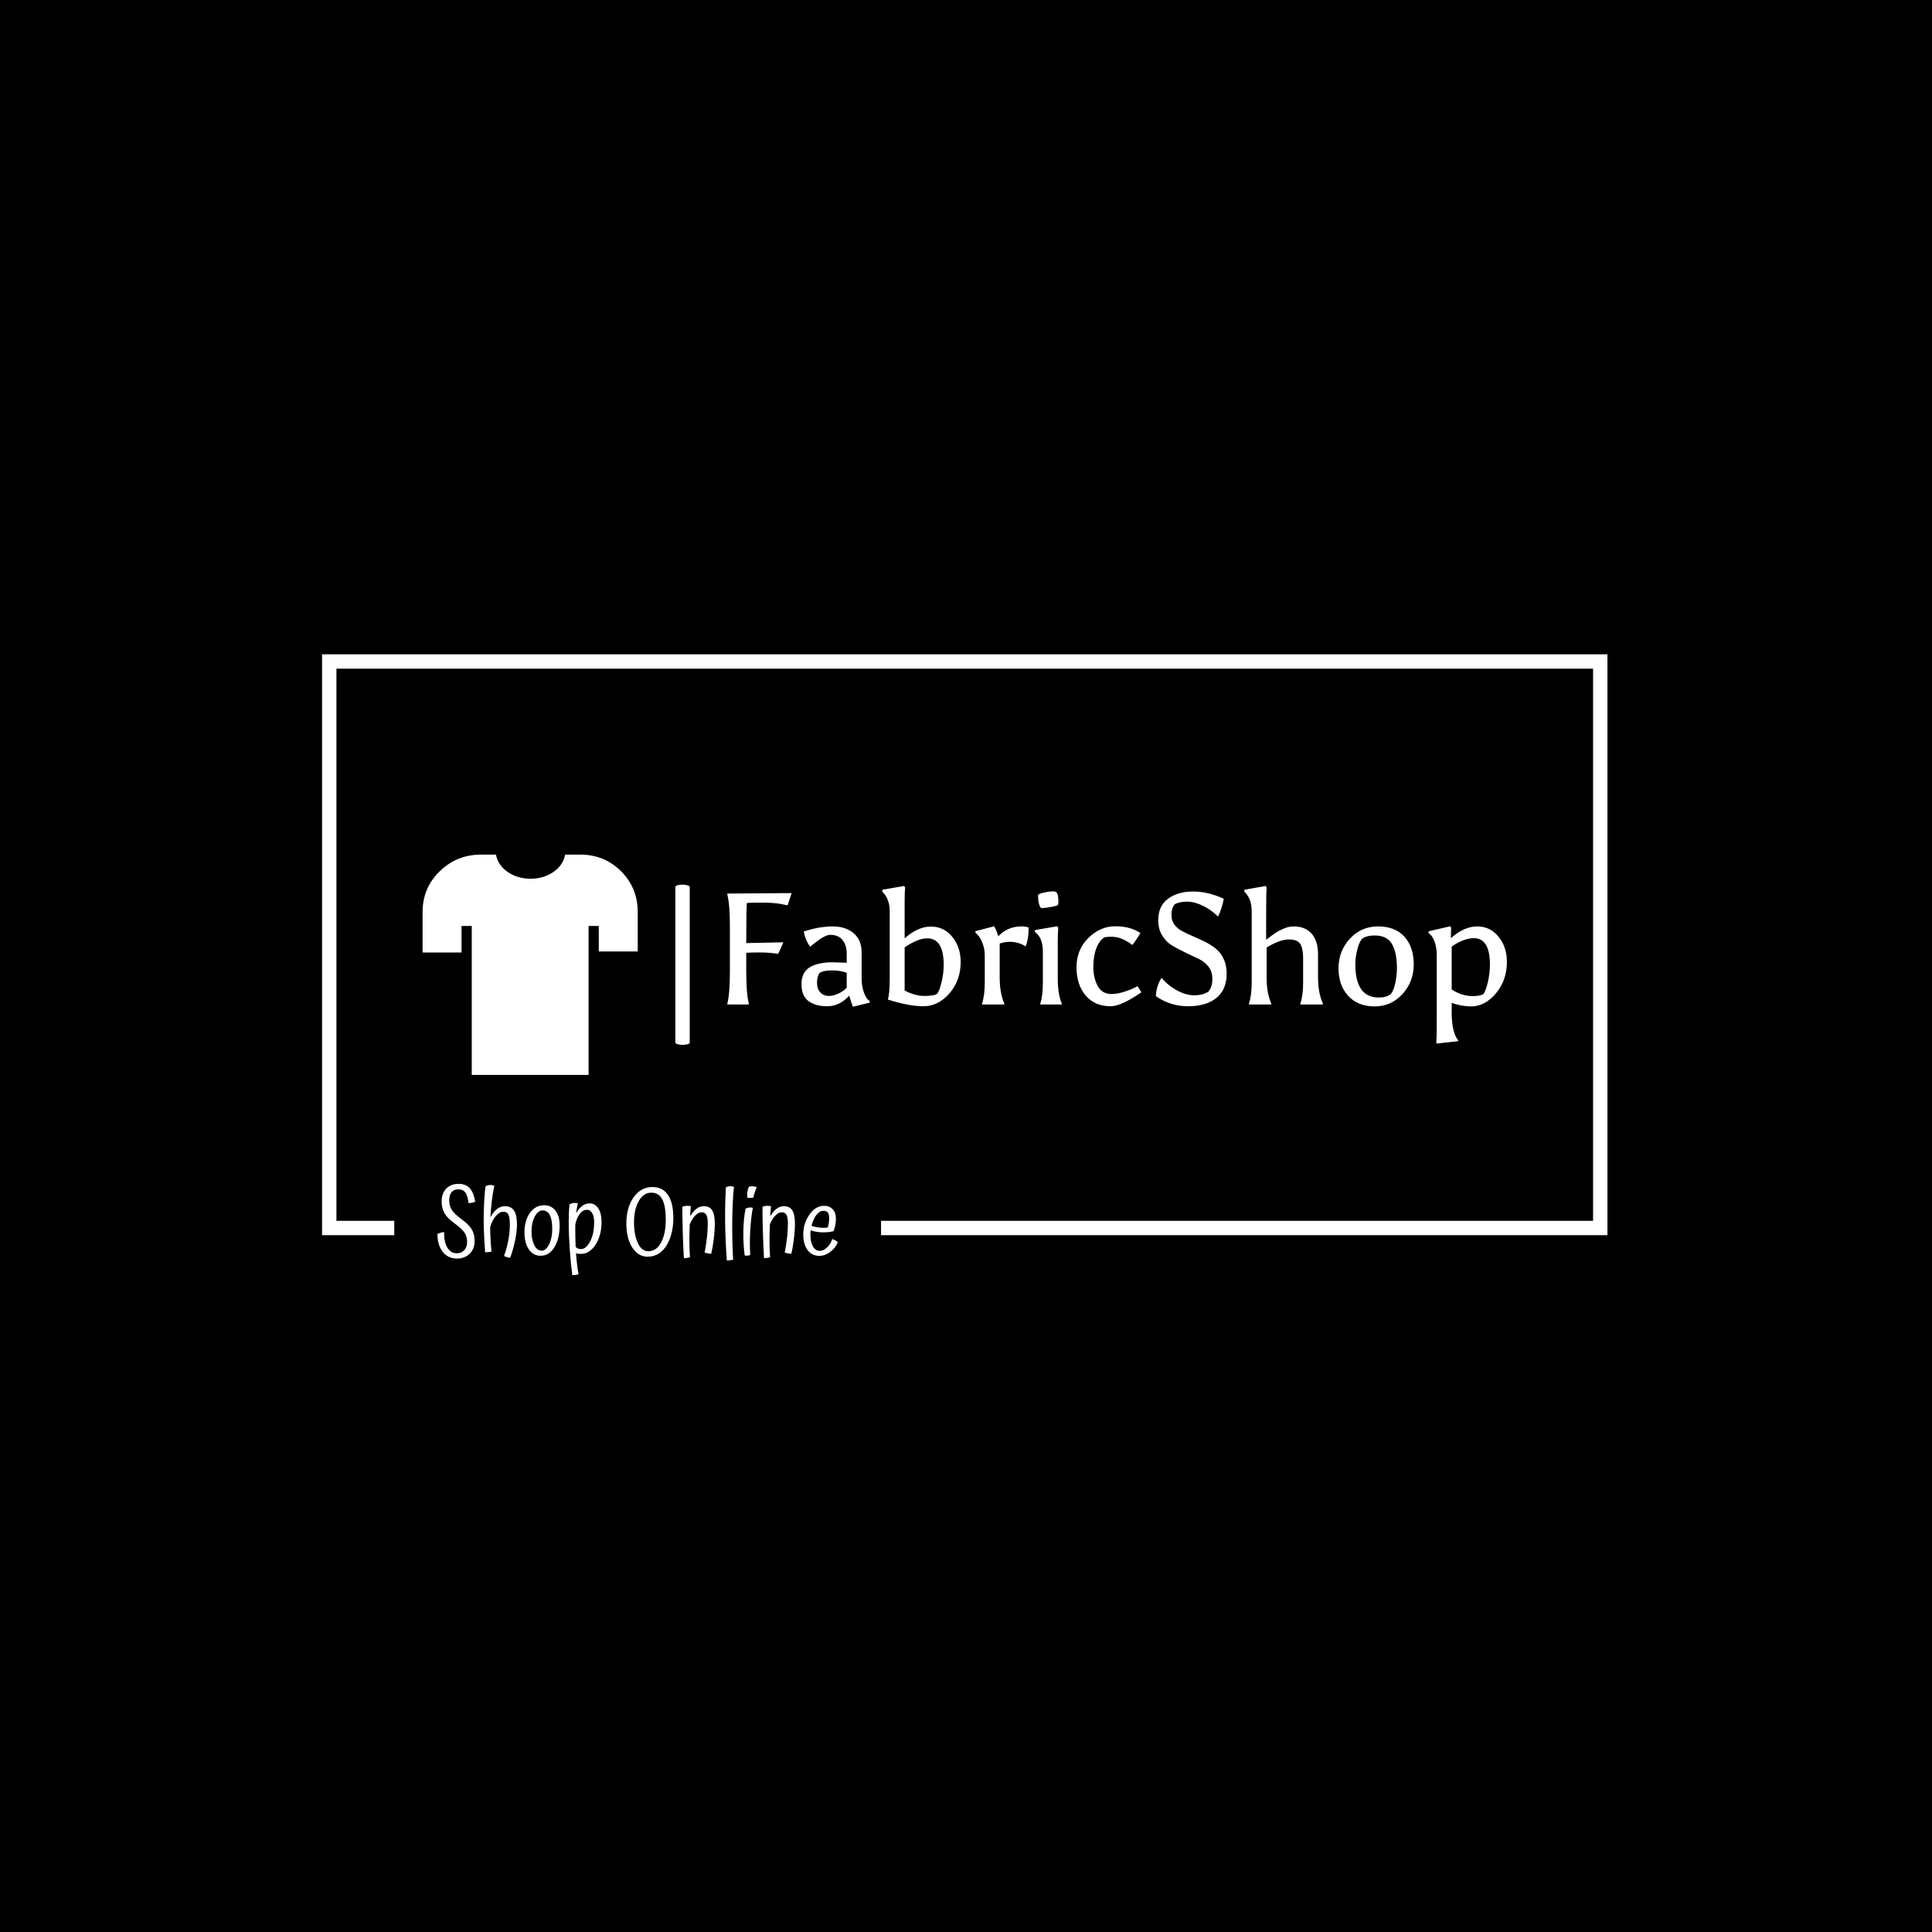 <svg xmlns="http://www.w3.org/2000/svg" version="1.1" xmlns:xlink="http://www.w3.org/1999/xlink" xmlns:svgjs="http://svgjs.dev/svgjs" width="1500" height="1500" viewBox="0 0 1500 1500"><rect width="1500" height="1500" fill="#000000"></rect><g transform="matrix(0.667,0,0,0.667,248.777,506.912)"><svg viewBox="0 0 376 182" data-background-color="#ffffff" preserveAspectRatio="xMidYMid meet" height="726" width="1500" xmlns="http://www.w3.org/2000/svg" xmlns:xlink="http://www.w3.org/1999/xlink"><g id="tight-bounds" transform="matrix(1,0,0,1,0.46,0.409)"><svg viewBox="0 0 375.08 181.182" height="181.182" width="375.08"><g><svg></svg></g><g><svg viewBox="0 0 375.08 181.182" height="181.182" width="375.08"><g transform="matrix(1,0,0,1,-10.22,-38.848)"><path d="M10.22 208.352v-169.504h375.08v169.504l-211.968 0 0-4.195h207.773v-161.114h-366.69v161.114l16.879 0 0 4.195z" fill="#ffffff" fill-rule="nonzero" stroke="none" stroke-width="1" stroke-linecap="butt" stroke-linejoin="miter" stroke-miterlimit="10" stroke-dasharray="" stroke-dashoffset="0" font-family="none" font-weight="none" font-size="none" text-anchor="none" style="mix-blend-mode: normal" data-fill-palette-color="tertiary"></path><g><path transform="translate(43.042,214.088) scale(0.54,0.54)" d="M19.7-14.4v0c0.667 1 1.16 2.073 1.48 3.22 0.313 1.153 0.47 2.413 0.47 3.78v0c0 2.767-0.883 5.023-2.65 6.77-1.767 1.753-4.033 2.63-6.8 2.63v0c-3.333 0-5.94-1.227-7.82-3.68-1.887-2.447-2.83-5.637-2.83-9.57v0c0.533-0.267 1.117-0.5 1.75-0.7 0.633-0.2 1.25-0.317 1.85-0.35v0c-0.033 3.567 0.56 6.367 1.78 8.4 1.213 2.033 2.92 3.05 5.12 3.05v0c1.667 0 3.007-0.56 4.02-1.68 1.02-1.113 1.53-2.587 1.53-4.42v0c0-1.767-0.4-3.343-1.2-4.73-0.8-1.38-2.533-3.053-5.2-5.02v0c-1.6-1.2-2.767-2.16-3.5-2.88-0.733-0.713-1.35-1.453-1.85-2.22v0c-0.667-1-1.167-2.083-1.5-3.25-0.333-1.167-0.5-2.433-0.5-3.8v0c0-2.9 0.827-5.207 2.48-6.92 1.647-1.72 3.853-2.58 6.62-2.58v0c2.533 0 4.51 0.723 5.93 2.17 1.413 1.453 2.453 3.913 3.12 7.38v0c-0.467 0.267-0.973 0.467-1.52 0.6-0.553 0.133-1.247 0.217-2.08 0.25v0c-0.3-2.633-0.883-4.533-1.75-5.7-0.867-1.167-2.15-1.75-3.85-1.75v0c-1.567 0-2.767 0.517-3.6 1.55-0.833 1.033-1.25 2.533-1.25 4.5v0c0 1.8 0.41 3.407 1.23 4.82 0.813 1.42 2.553 3.13 5.22 5.13v0c1.6 1.2 2.76 2.15 3.48 2.85 0.713 0.7 1.32 1.417 1.82 2.15zM44.55-16.3v0c0 2.7-0.407 5.857-1.22 9.47-0.82 3.62-1.663 6.43-2.53 8.43v0c-0.567-0.067-1.123-0.183-1.67-0.35-0.553-0.167-1.08-0.383-1.58-0.65v0c1-2.7 1.777-5.533 2.33-8.5 0.547-2.967 0.82-5.75 0.82-8.35v0c0-2.6-0.26-4.427-0.78-5.48-0.513-1.047-1.42-1.57-2.72-1.57v0c-1.367 0-2.717 0.757-4.05 2.27-1.333 1.52-2.367 3.563-3.1 6.13v0 0.15c0 1.867 0.083 4.183 0.25 6.95 0.167 2.767 0.333 4.783 0.5 6.05v0c-0.367 0.1-0.883 0.19-1.55 0.27-0.667 0.087-1.3 0.13-1.9 0.13v0c-0.267-3.5-0.467-6.793-0.6-9.88-0.133-3.08-0.2-5.92-0.2-8.52v0c0-2.7 0.1-5.827 0.3-9.38 0.2-3.547 0.433-6.187 0.7-7.92v0c0.433-0.233 0.883-0.41 1.35-0.53 0.467-0.113 0.933-0.17 1.4-0.17v0c0.333 0 0.717 0.057 1.15 0.17 0.433 0.12 0.717 0.197 0.85 0.23v0c-0.533 2.533-0.983 5.273-1.35 8.22-0.367 2.953-0.617 5.897-0.75 8.83v0c1.033-1.933 2.217-3.417 3.55-4.45 1.333-1.033 2.717-1.55 4.15-1.55v0c2.333 0 4.027 0.79 5.08 2.37 1.047 1.587 1.57 4.13 1.57 7.63zM48.6-12.1v0c0-4.333 0.993-7.867 2.98-10.6 1.98-2.733 4.537-4.1 7.67-4.1v0c2.567 0 4.6 0.973 6.1 2.92 1.5 1.953 2.25 4.58 2.25 7.88v0c0 4.833-0.94 8.79-2.82 11.87-1.887 3.087-4.38 4.63-7.48 4.63v0c-2.667 0-4.783-1.16-6.35-3.48-1.567-2.313-2.35-5.353-2.35-9.12zM63.6-13.9v0c0-3.4-0.433-5.933-1.3-7.6-0.867-1.667-2.183-2.5-3.95-2.5v0c-1.6 0-2.99 1.1-4.17 3.3-1.187 2.2-1.78 4.9-1.78 8.1v0c0 2.933 0.5 5.39 1.5 7.37 1 1.987 2.35 2.98 4.05 2.98v0c1.5 0 2.817-1.143 3.95-3.43 1.133-2.28 1.7-5.02 1.7-8.22zM76.25-4.3v0c0.4 0.4 0.833 0.7 1.3 0.9 0.467 0.2 0.967 0.3 1.5 0.3v0c1.933 0 3.617-1.393 5.05-4.18 1.433-2.78 2.15-6.22 2.15-10.32v0c0-2.1-0.35-3.75-1.05-4.95-0.7-1.2-1.65-1.8-2.85-1.8v0c-1.4 0-2.633 0.65-3.7 1.95-1.067 1.3-1.917 3.217-2.55 5.75v0c-0.033 0.4-0.05 0.85-0.05 1.35 0 0.5 0 1.25 0 2.25v0c0 1.233 0.017 2.517 0.05 3.85 0.033 1.333 0.083 2.967 0.15 4.9zM76.45-0.85v0c0.133 1.933 0.31 3.817 0.53 5.65 0.213 1.833 0.487 3.733 0.82 5.7v0c-0.467 0.167-1.007 0.293-1.62 0.38-0.62 0.08-1.197 0.12-1.73 0.12v0c-0.567-4.267-1.033-9-1.4-14.2-0.367-5.2-0.55-9.933-0.55-14.2v0c0-1.967 0.033-3.733 0.1-5.3 0.067-1.567 0.183-3.117 0.35-4.65v0c0.433-0.233 0.91-0.41 1.43-0.53 0.513-0.113 1.053-0.17 1.62-0.17v0c0.167 0 0.367 0.017 0.6 0.05 0.233 0.033 0.517 0.083 0.85 0.15v0c-0.233 0.967-0.423 1.9-0.57 2.8-0.153 0.9-0.28 1.783-0.38 2.65v0c0.9-1.733 1.977-3.067 3.23-4 1.247-0.933 2.62-1.4 4.12-1.4v0c1.933 0 3.483 0.9 4.65 2.7 1.167 1.8 1.75 4.2 1.75 7.2v0c0 4.967-1.083 9.107-3.25 12.42-2.167 3.32-4.817 4.98-7.95 4.98v0c-0.433 0-0.867-0.027-1.3-0.08-0.433-0.047-0.867-0.137-1.3-0.27zM117.75-36.65v0c3.7 0 6.51 1.44 8.43 4.32 1.913 2.887 2.87 7.097 2.87 12.63v0c0 2.4-0.257 4.773-0.77 7.12-0.52 2.353-1.263 4.447-2.23 6.28v0c-1.233 2.4-2.773 4.217-4.62 5.45-1.853 1.233-3.947 1.85-6.28 1.85v0c-3.433 0-6.207-1.667-8.32-5-2.12-3.333-3.18-7.65-3.18-12.95v0c0-5.733 1.317-10.45 3.95-14.15 2.633-3.7 6.017-5.55 10.15-5.55zM115.55-1.95v0c2.9 0 5.193-1.577 6.88-4.73 1.68-3.147 2.52-7.203 2.52-12.17v0c0-5.067-0.633-8.793-1.9-11.18-1.267-2.38-3.25-3.57-5.95-3.57v0c-2.733 0-4.967 1.49-6.7 4.47-1.733 2.987-2.6 6.847-2.6 11.58v0c0 4.533 0.693 8.267 2.08 11.2 1.38 2.933 3.27 4.4 5.67 4.4zM137.7-8.35v0c0 1.567 0.033 3.34 0.1 5.32 0.067 1.987 0.15 3.43 0.25 4.33v0c-0.433 0.133-0.95 0.25-1.55 0.35-0.6 0.1-1.183 0.15-1.75 0.15v0c-0.233-3.5-0.433-8.033-0.6-13.6-0.167-5.567-0.25-10.283-0.25-14.15v0c0.333-0.167 0.733-0.3 1.2-0.4 0.467-0.1 0.95-0.15 1.45-0.15v0c0.333 0 0.66 0.017 0.98 0.05 0.313 0.033 0.637 0.083 0.97 0.15v0c-0.067 0.6-0.14 1.557-0.22 2.87-0.087 1.32-0.147 2.18-0.18 2.58v0c1.1-1.833 2.267-3.2 3.5-4.1 1.233-0.9 2.533-1.35 3.9-1.35v0c2.067 0 3.577 0.757 4.53 2.27 0.947 1.52 1.42 3.897 1.42 7.13v0c0 2.6-0.207 5.517-0.62 8.75-0.42 3.233-0.863 5.767-1.33 7.6v0c-0.533-0.033-1.123-0.11-1.77-0.23-0.653-0.113-1.247-0.253-1.78-0.42v0c0.6-3.267 1.033-6.167 1.3-8.7 0.267-2.533 0.4-4.917 0.4-7.15v0c0-2.1-0.257-3.617-0.77-4.55-0.52-0.933-1.363-1.4-2.53-1.4v0c-1.167 0-2.323 0.583-3.47 1.75-1.153 1.167-2.147 2.767-2.98 4.8v0c-0.067 2.4-0.117 4.15-0.15 5.25-0.033 1.1-0.05 2.05-0.05 2.85zM161.35 2.65v0c-0.333 0.1-0.857 0.193-1.57 0.28-0.72 0.08-1.33 0.12-1.83 0.12v0c-0.533-7.433-0.84-14.26-0.92-20.48-0.087-6.213 0.053-12.57 0.42-19.07v0c0.333-0.167 0.71-0.31 1.13-0.43 0.413-0.113 0.82-0.17 1.22-0.17v0c0.333 0 0.66 0.027 0.98 0.08 0.313 0.047 0.653 0.12 1.02 0.22v0c-0.533 5.167-0.84 11.273-0.92 18.32-0.087 7.053 0.07 14.097 0.47 21.13zM171.9-37.05v0c0.467 0.033 0.877 0.09 1.23 0.17 0.347 0.087 0.67 0.213 0.97 0.38v0c-0.333 0.733-0.673 1.607-1.02 2.62-0.353 1.02-0.63 2.013-0.83 2.98v0c-0.367 0.067-0.833 0.107-1.4 0.12-0.567 0.02-1.15 0.013-1.75-0.02v0c-0.067-0.3-0.107-0.577-0.12-0.83-0.02-0.247-0.03-0.503-0.03-0.77v0c0-0.7 0.077-1.45 0.23-2.25 0.147-0.8 0.353-1.483 0.62-2.05v0c0.367-0.167 0.7-0.273 1-0.32 0.3-0.053 0.667-0.063 1.1-0.03zM168.05-24.9v0c0.4-0.233 0.81-0.41 1.23-0.53 0.413-0.113 0.853-0.17 1.32-0.17v0c0.267 0 0.51 0.017 0.73 0.05 0.213 0.033 0.437 0.083 0.67 0.15v0c-0.667 3.5-1.133 7.6-1.4 12.3-0.267 4.7-0.267 9.083 0 13.15v0c-0.233 0.133-0.533 0.233-0.9 0.3-0.367 0.067-0.733 0.1-1.1 0.1v0c-0.167 0-0.323-0.007-0.47-0.02-0.153-0.02-0.33-0.047-0.53-0.08v0c-0.567-4.233-0.807-8.61-0.72-13.13 0.08-4.513 0.47-8.553 1.17-12.12zM181-8.35v0c0 1.567 0.033 3.34 0.1 5.32 0.067 1.987 0.15 3.43 0.25 4.33v0c-0.433 0.133-0.95 0.25-1.55 0.35-0.6 0.1-1.183 0.15-1.75 0.15v0c-0.233-3.5-0.433-8.033-0.6-13.6-0.167-5.567-0.25-10.283-0.25-14.15v0c0.333-0.167 0.733-0.3 1.2-0.4 0.467-0.1 0.95-0.15 1.45-0.15v0c0.333 0 0.66 0.017 0.98 0.05 0.313 0.033 0.637 0.083 0.97 0.15v0c-0.067 0.6-0.14 1.557-0.22 2.87-0.087 1.32-0.147 2.18-0.18 2.58v0c1.1-1.833 2.267-3.2 3.5-4.1 1.233-0.9 2.533-1.35 3.9-1.35v0c2.067 0 3.577 0.757 4.53 2.27 0.947 1.52 1.42 3.897 1.42 7.13v0c0 2.6-0.207 5.517-0.62 8.75-0.42 3.233-0.863 5.767-1.33 7.6v0c-0.533-0.033-1.123-0.11-1.77-0.23-0.653-0.113-1.247-0.253-1.78-0.42v0c0.6-3.267 1.033-6.167 1.3-8.7 0.267-2.533 0.4-4.917 0.4-7.15v0c0-2.1-0.257-3.617-0.77-4.55-0.52-0.933-1.363-1.4-2.53-1.4v0c-1.167 0-2.323 0.583-3.47 1.75-1.153 1.167-2.147 2.767-2.98 4.8v0c-0.067 2.4-0.117 4.15-0.15 5.25-0.033 1.1-0.05 2.05-0.05 2.85zM203.7-15.65v0c0.967 0.333 2.01 0.59 3.13 0.77 1.113 0.187 2.287 0.28 3.52 0.28v0c0.333 0 0.727-0.017 1.18-0.05 0.447-0.033 0.77-0.083 0.97-0.15v0c0.267-0.967 0.46-1.86 0.58-2.68 0.113-0.813 0.17-1.553 0.17-2.22v0c0-1.467-0.24-2.517-0.72-3.15-0.487-0.633-1.263-0.95-2.33-0.95v0c-1.4 0-2.683 0.75-3.85 2.25-1.167 1.5-2.05 3.467-2.65 5.9zM214.85-8.5v0c0.533 0.1 1.077 0.3 1.63 0.6 0.547 0.3 1.02 0.65 1.42 1.05v0c-0.633 1.9-1.923 3.607-3.87 5.12-1.953 1.52-3.98 2.28-6.08 2.28v0c-2.7 0-4.823-1.05-6.37-3.15-1.553-2.1-2.33-4.917-2.33-8.45v0c0-3.967 1.11-7.533 3.33-10.7 2.213-3.167 4.853-4.75 7.92-4.75v0c1.967 0 3.527 0.623 4.68 1.87 1.147 1.253 1.72 2.947 1.72 5.08v0c0 1.133-0.107 2.273-0.32 3.42-0.22 1.153-0.513 2.247-0.88 3.28v0c-0.667 0.233-1.473 0.407-2.42 0.52-0.953 0.12-2.13 0.18-3.53 0.18v0c-1.067 0-2.157-0.093-3.27-0.28-1.12-0.18-2.197-0.453-3.23-0.82v0c-0.067 0.4-0.107 0.79-0.12 1.17-0.02 0.387-0.03 0.763-0.03 1.13v0c0 2.633 0.46 4.757 1.38 6.37 0.913 1.62 2.137 2.43 3.67 2.43v0c1.333 0 2.667-0.627 4-1.88 1.333-1.247 2.233-2.737 2.7-4.47z" fill="#ffffff" fill-rule="nonzero" stroke="none" stroke-width="1" stroke-linecap="butt" stroke-linejoin="miter" stroke-miterlimit="10" stroke-dasharray="" stroke-dashoffset="0" font-family="none" font-weight="none" font-size="none" text-anchor="none" style="mix-blend-mode: normal" data-fill-palette-color="secondary" id="text-1"></path></g></g><g transform="matrix(1,0,0,1,29.332,58.448)"><svg viewBox="0 0 316.416 64.286" height="64.286" width="316.416"><g><svg viewBox="0 0 440.125 89.42" height="64.286" width="316.416"><g><rect width="5.835" height="65.027" x="102.599" y="12.197" fill="#ffffff" opacity="1" stroke-width="0" stroke="transparent" fill-opacity="1" class="rect-yte-0" data-fill-palette-color="primary" rx="1%" id="yte-0" data-palette-color="#5e1914"></rect></g><g transform="matrix(1,0,0,1,123.709,12.358)"><svg viewBox="0 0 316.416 64.704" height="64.704" width="316.416"><g id="textblocktransform"><svg viewBox="0 0 316.416 64.704" height="64.704" width="316.416" id="textblock"><g><svg viewBox="0 0 316.416 64.704" height="64.704" width="316.416"><g transform="matrix(1,0,0,1,0,0)"><svg width="316.416" viewBox="5.4 -37.35 245.58 49.65" height="64.704" data-palette-color="#5e1914"><g class="wordmark-text-0" data-fill-palette-color="primary" id="text-0"><path d="M21.45-16L21.1-16Q18.4-16.4 15.78-16.4 13.15-16.4 11.35-16.3L11.35-16.3 11.35-10.55Q11.35-3.45 12.15-0.35L12.15-0.35 12.15 0 5.4 0 5.4-0.35Q6.2-3.45 6.2-10.5L6.2-10.5 6.2-24.45Q6.2-31.5 5.4-34.6L5.4-34.6 5.4-34.95 25.65-35.1 24.4-31.3 24.05-31.3Q20.9-32.1 16.8-32.1 12.7-32.1 11.55-32L11.55-32Q11.35-30.5 11.35-19.35L11.35-19.35 23.05-19.6 21.45-16ZM43-5.3L43-10Q40.95-10.75 38.27-10.75 35.6-10.75 34.4-9.9L34.4-9.9Q33.65-8.75 33.65-6.83 33.65-4.9 34.7-3.8 35.75-2.7 37.32-2.7 38.9-2.7 40.55-3.53 42.2-4.35 43-5.3L43-5.3ZM43.8-2.8L43.8-2.8Q40.75 0.55 36.92 0.55 33.1 0.55 30.92-1.1 28.75-2.75 28.75-6.43 28.75-10.1 31.32-11.7 33.9-13.3 38.6-13.3L38.6-13.3 43-13.15 43-16Q43-18.65 41.7-20.3 40.4-21.95 37.75-21.95L37.75-21.95Q35.8-21.9 31.5-18.2L31.5-18.2Q30.05-20.05 29.45-23L29.45-23Q34.4-24.6 38.55-24.6 42.7-24.6 45.2-22.45 47.7-20.3 47.7-16.35L47.7-16.35 47.7-7.95Q47.75-5.7 48.42-3.78 49.1-1.85 50.2-1.1L50.2-1.1 50.3-0.6 44.95 0.7Q44.3-0.9 43.8-2.8ZM61.25-18L61.25-4.4Q64.55-2.7 67.45-2.7 70.35-2.7 71.4-3.3L71.4-3.3Q72.25-4.3 72.9-7.1 73.55-9.9 73.55-12.5L73.55-12.5Q73.55-20.85 68.35-20.85L68.35-20.85Q65.45-20.85 61.25-18L61.25-18ZM61.25-32.7L61.25-32.7 61.25-20.85Q65.4-24.55 69.52-24.55 73.65-24.55 76.27-21.3 78.9-18.05 78.9-13.4L78.9-13.4Q78.9-7.55 75.35-3.5 71.8 0.55 67.17 0.55 62.55 0.55 56-1.55L56-1.55 56-1.85Q56.55-3.35 56.55-8.7L56.55-8.7 56.55-29.35Q56.55-33.3 54.2-35.55L54.2-35.55 54.2-36.15 61.1-37.35 61.4-36.85Q61.25-35.4 61.25-32.7ZM97.99-24.6L97.99-24.6Q99.54-24.6 100.29-24.25L100.29-24.25Q100.29-23.95 100.29-23.65L100.29-23.65Q100.29-20.7 99.39-18.3L99.39-18.3Q97.14-19.75 94.29-19.75L94.29-19.75Q92.74-19.75 91.19-19.2L91.19-19.2 91.19-8.5Q91.19-3.65 92.64-0.35L92.64-0.35 92.64 0 85.64 0 85.64-0.35Q86.49-2.85 86.49-7L86.49-7 86.49-15.5Q86.49-17.65 85.62-19.73 84.74-21.8 83.59-22.5L83.59-22.5 83.54-23.1 89.44-24.65Q90.24-23.3 90.74-21.5L90.74-21.5Q93.74-24.6 97.99-24.6ZM104.79-6.95L104.79-6.95 104.79-16.65Q104.79-21.1 102.29-22.85L102.29-22.85 102.29-23.45 109.34-24.65 109.64-24.15Q109.49-22.7 109.49-20L109.49-20 109.49-8.2Q109.49-3.2 110.74-0.35L110.74-0.35 110.74 0 103.99 0 103.99-0.35Q104.79-2.7 104.79-6.95ZM108.99-35.4L108.99-35.4Q109.69-34.8 109.69-32.5L109.69-32.5Q109.69-31.95 109.64-31.5L109.64-31.5 109.24-31.15Q107.24-30.6 104.49-30.35L104.49-30.35 104.04-30.55Q103.29-31.85 103.29-34L103.29-34Q103.29-34.25 103.29-34.5L103.29-34.5 103.69-34.85Q106.09-35.65 108.29-35.65L108.29-35.65Q108.54-35.65 108.99-35.4ZM124.24-21.2Q122.59-20.2 121.64-17.73 120.69-15.25 120.69-11.83 120.69-8.4 122.06-5.85 123.44-3.3 126.44-3.3L126.44-3.3Q128.44-3.3 131.09-4.23 133.74-5.15 134.59-5.8L134.59-5.8 135.84-3.85Q129.44 0.55 126.14 0.55L126.14 0.55Q121.14 0.55 118.26-2.85 115.39-6.25 115.39-11.75 115.39-17.25 119.11-20.95 122.84-24.65 127.61-24.65 132.39-24.65 135.54-22.5L135.54-22.5Q133.59-19.4 132.99-18.75L132.99-18.75Q129.59-21.35 126.49-21.35L126.49-21.35Q125.34-21.35 124.24-21.2L124.24-21.2ZM146.34-31.6L146.34-31.6Q145.29-30.25 145.29-28.33 145.29-26.4 146.24-25.15 147.19-23.9 148.74-23.08 150.29-22.25 152.14-21.48 153.99-20.7 155.84-19.78 157.69-18.85 159.24-17.63 160.79-16.4 161.74-14.38 162.69-12.35 162.69-9.7L162.69-9.7Q162.69-4.65 159.44-2.05 156.19 0.55 150.54 0.55 144.89 0.55 140.39-2.65L140.39-2.65Q140.54-5.95 142.19-8.4L142.19-8.4Q144.19-6 147.04-4.45 149.89-2.9 152.49-2.9 155.09-2.9 156.94-4.05L156.94-4.05Q158.19-5.55 158.19-8 158.19-10.45 156.91-12 155.64-13.55 153.76-14.43 151.89-15.3 149.66-16.38 147.44-17.45 145.56-18.55 143.69-19.65 142.41-21.7 141.14-23.75 141.14-26.5L141.14-26.5Q141.14-31.1 144.26-33.35 147.39-35.6 152.11-35.6 156.84-35.6 161.79-33.3L161.79-33.3Q161.24-30.35 159.99-27.7L159.99-27.7Q157.94-29.75 155.26-31.08 152.59-32.4 150.19-32.4 147.79-32.4 146.34-31.6ZM175.13-27.25L175.13-27.25 175.13-20.4Q177.03-21.85 178.06-22.55 179.08-23.25 180.71-23.93 182.33-24.6 183.78-24.6L183.78-24.6Q187.48-24.6 189.48-22.3 191.48-20 191.48-15.7L191.48-15.7 191.48-8.5Q191.48-3.75 192.98-0.35L192.98-0.35 192.98 0 185.93 0 185.93-0.35Q186.78-2.85 186.78-7L186.78-7 186.78-14.65Q186.78-17.55 185.91-19.03 185.03-20.5 182.26-20.5 179.48-20.5 175.28-17.95L175.28-17.95 175.28-8.5Q175.28-3.65 176.73-0.35L176.73-0.35 176.73 0 169.73 0 169.73-0.35Q170.58-2.85 170.58-7L170.58-7 170.58-29.35Q170.58-33.35 168.28-35.55L168.28-35.55 168.28-36.15 174.98-37.35 175.28-36.85Q175.13-35.4 175.13-27.25ZM209.28 0.6Q204.03 0.6 200.98-2.73 197.93-6.05 197.93-11.43 197.93-16.8 201.48-20.7 205.03-24.6 210.41-24.6 215.78-24.6 218.71-21.35 221.63-18.1 221.63-12.65 221.63-7.2 218.08-3.3 214.53 0.6 209.28 0.6ZM216.33-11.4L216.33-11.4Q216.33-16.35 214.78-19.05 213.23-21.75 209.28-21.75L209.28-21.75Q206.73-21.75 205.28-20.65L205.28-20.65Q204.38-19.5 203.81-17.15 203.23-14.8 203.23-12.65L203.23-12.65Q203.23-2.2 210.63-2.2L210.63-2.2Q212.93-2.2 214.38-3.25L214.38-3.25Q215.33-4.4 215.83-6.8 216.33-9.2 216.33-11.4ZM240.23-2.65L240.23-2.65Q242.48-2.65 243.53-3.25L243.53-3.25Q244.33-4.2 244.98-7.05 245.63-9.9 245.63-12.55L245.63-12.55Q245.63-20.9 240.58-20.9L240.58-20.9Q237.38-20.9 233.58-18.25L233.58-18.25 233.58-4.75Q236.73-2.65 240.23-2.65ZM228.88 5L228.88 5 228.88-15.7Q228.88-17.9 228.18-19.83 227.48-21.75 226.33-22.45L226.33-22.45 226.28-23.05 233.13-24.65 233.43-24.15Q233.33-23 233.33-20.9L233.33-20.9Q237.48-24.6 241.6-24.6 245.73-24.6 248.35-21.35 250.98-18.1 250.98-13.45L250.98-13.45Q250.98-7.65 247.53-3.53 244.08 0.6 239.68 0.6L239.68 0.6Q236.78 0.6 233.58-0.5L233.58-0.5 233.58 2.9Q233.68 8.9 235.63 11.3L235.63 11.3 235.63 11.55 228.73 12.3Q228.88 10.3 228.88 5Z" fill="#ffffff" data-fill-palette-color="primary"></path></g></svg></g></svg></g></svg></g></svg></g><g><svg viewBox="0 0 87.324 89.42" height="89.42" width="87.324"><g><svg xmlns="http://www.w3.org/2000/svg" xmlns:xlink="http://www.w3.org/1999/xlink" version="1.1" x="0" y="0" viewBox="0 0 97.656 100" enable-background="new 0 0 97.656 100" xml:space="preserve" id="icon-0" width="87.324" height="89.42" class="icon-icon-0" data-fill-palette-color="accent"><path d="M90.11 7.559C85.039 2.513 78.86 0 71.55 0H64.707C63.73 6.166 57.116 10.963 49.017 10.963S34.303 6.166 33.327 0H26.517C19.238 0 12.975 2.513 7.793 7.559 2.598 12.611 0 18.776 0 26.061V44.434H17.682V32.396H22.324V100H75.351V32.396H79.987V43.971H97.656V26.061C97.656 18.776 95.13 12.611 90.11 7.559" fill="#ffffff" data-fill-palette-color="accent"></path></svg></g></svg></g></svg></g></svg></g></svg></g><defs></defs></svg><rect width="375.08" height="181.182" fill="none" stroke="none" visibility="hidden"></rect></g></svg></g></svg>